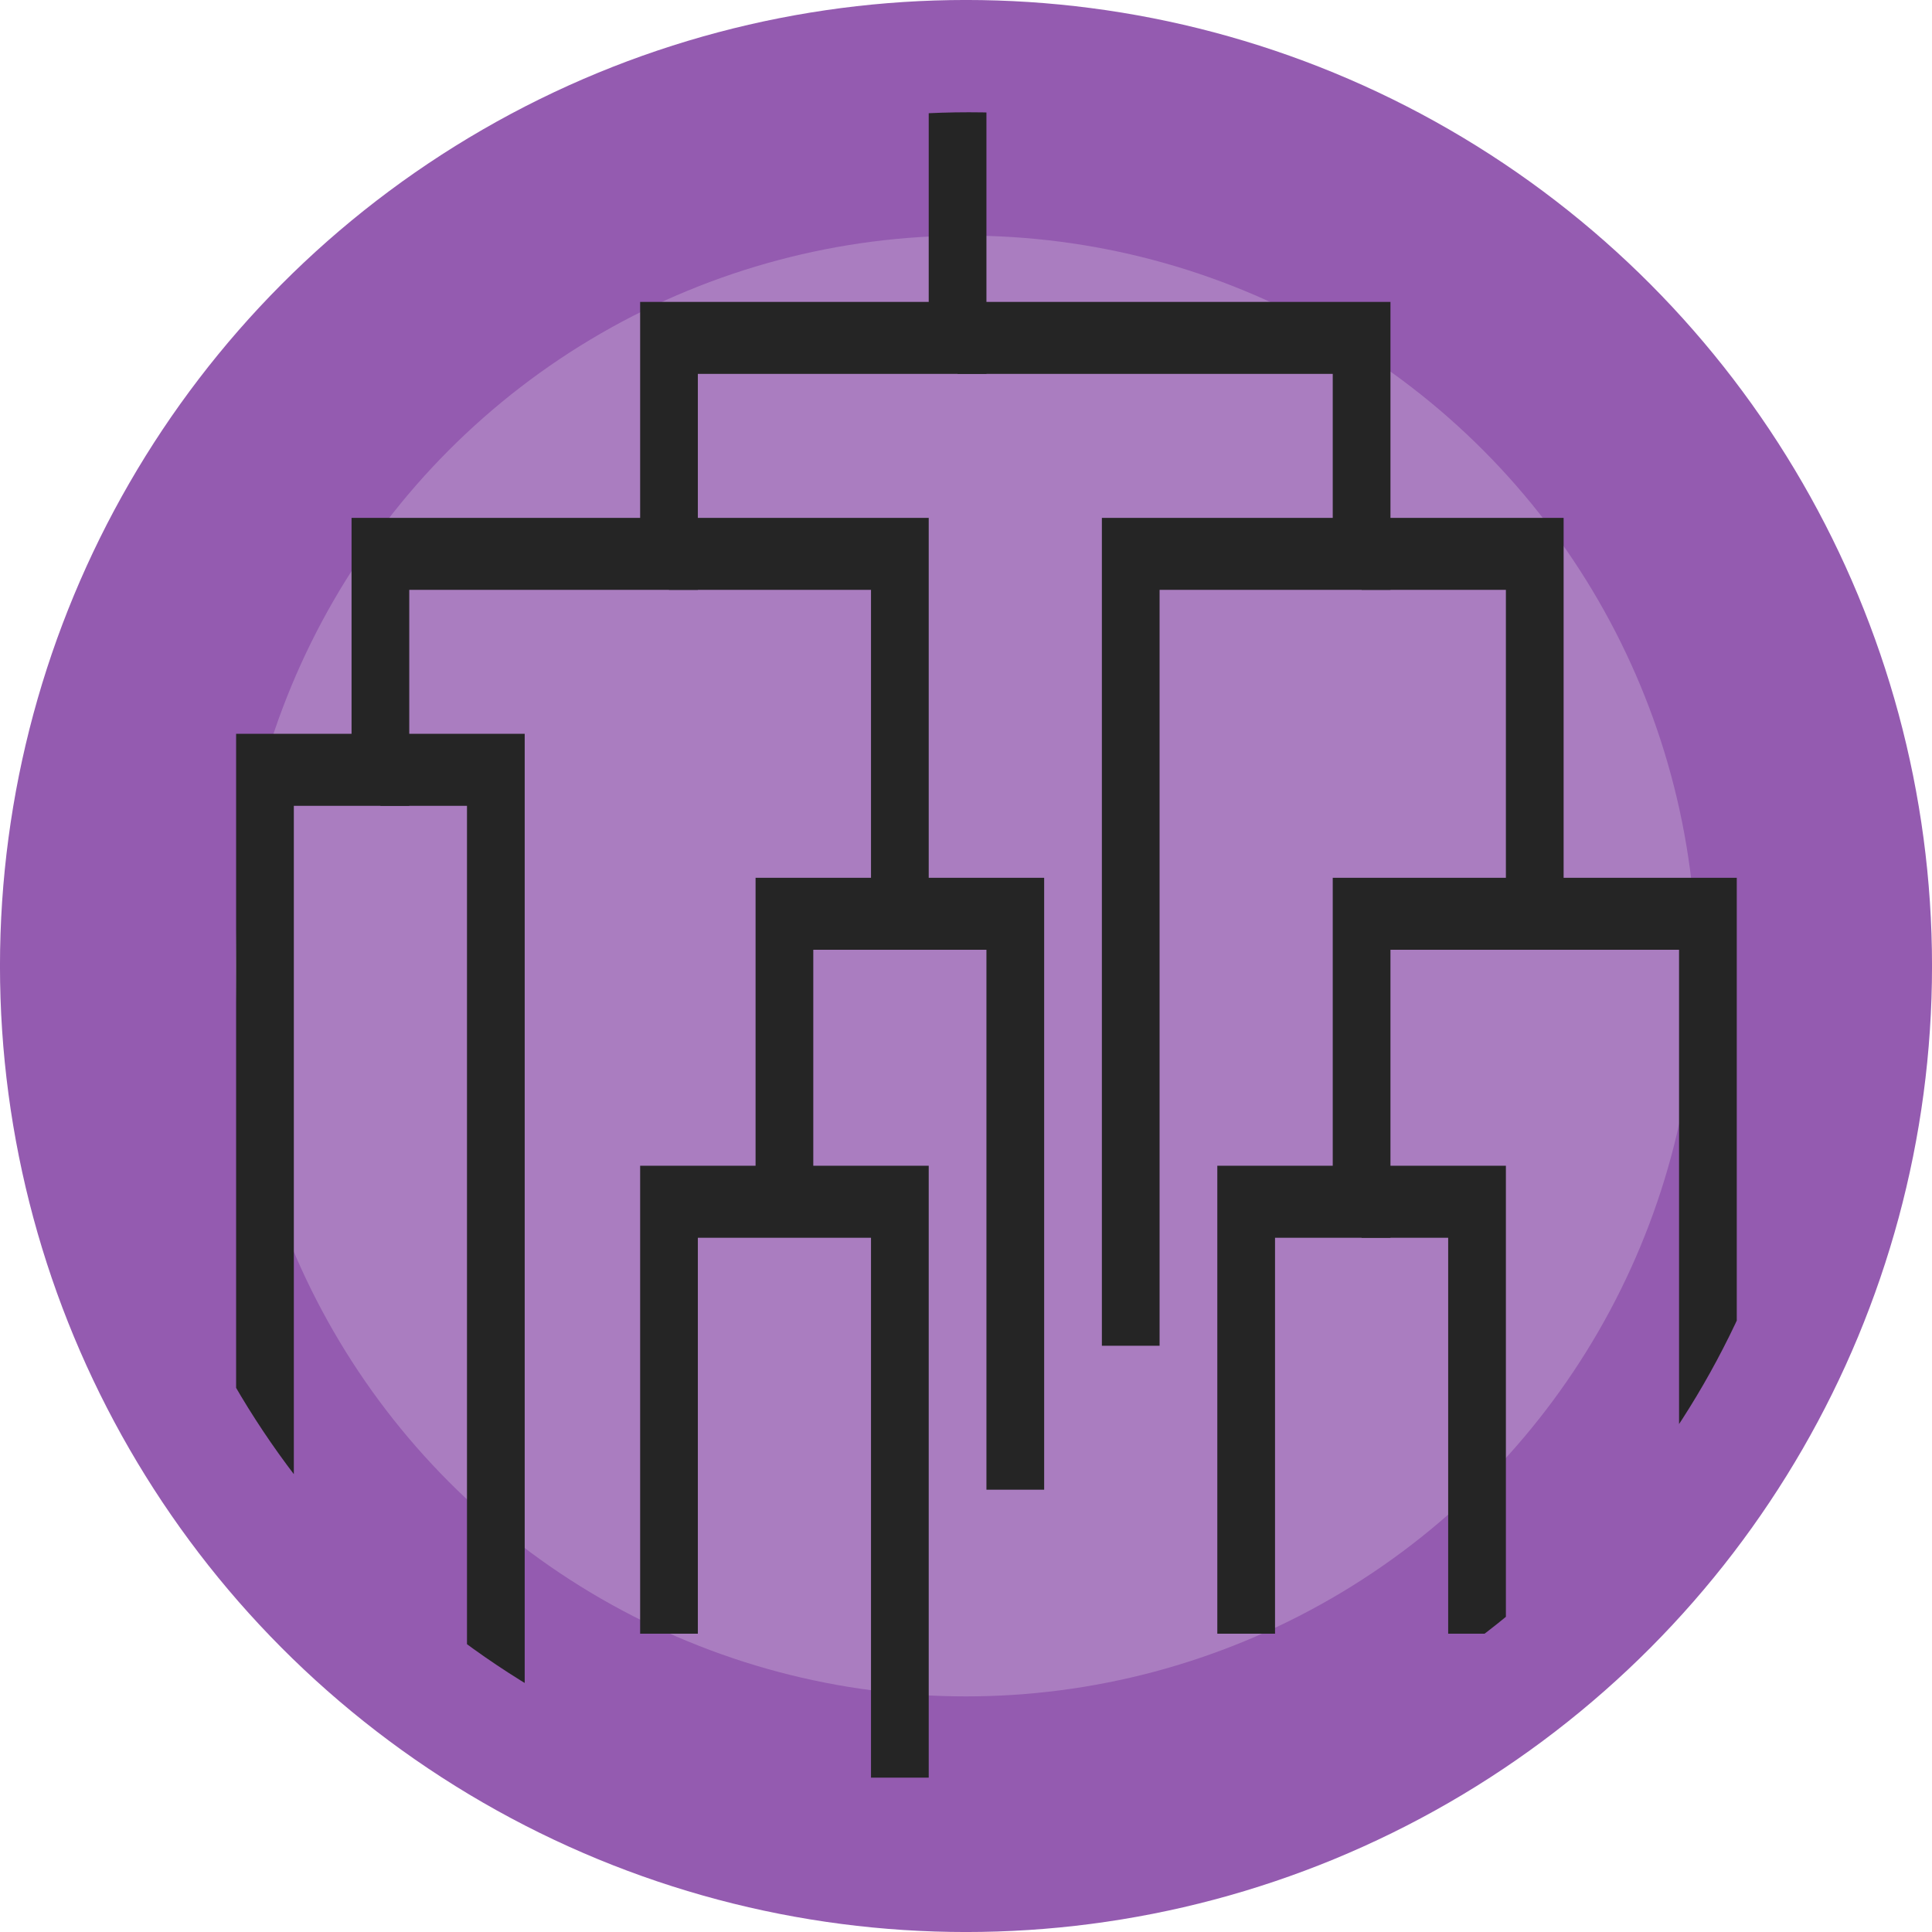 <?xml version="1.0" encoding="UTF-8" standalone="no"?>
<!-- Created with Inkscape (http://www.inkscape.org/) -->

<svg
   xmlns:dc="http://purl.org/dc/elements/1.1/"
   xmlns:cc="http://creativecommons.org/ns#"
   xmlns:rdf="http://www.w3.org/1999/02/22-rdf-syntax-ns#"
   xmlns:svg="http://www.w3.org/2000/svg"
   xmlns="http://www.w3.org/2000/svg"
   xmlns:sodipodi="http://sodipodi.sourceforge.net/DTD/sodipodi-0.dtd"
   xmlns:inkscape="http://www.inkscape.org/namespaces/inkscape"
   width="12.952mm"
   height="12.952mm"
   viewBox="0 0 45.892 45.892"
   id="Bio_Phylo_Purple"
   version="1.1"
   inkscape:version="0.91 r13725"
   sodipodi:docname="Biojl_Phylo_Icon_Purple.svg">
  <defs
     id="defs7450">
    <clipPath
       clipPathUnits="userSpaceOnUse"
       id="clipPath5168">
      <ellipse
         id="circle5170"
         cy="1029.047"
         cx="318.194"
         style="fill:#6b85dd;stroke:#4266d5;stroke-width:3.655"
         rx="14.698"
         ry="11.781" />
    </clipPath>
  </defs>
  <sodipodi:namedview
     id="base"
     pagecolor="#ffffff"
     bordercolor="#666666"
     borderopacity="1.0"
     inkscape:pageopacity="0.0"
     inkscape:pageshadow="2"
     inkscape:zoom="0.35"
     inkscape:cx="-837.76829"
     inkscape:cy="-54.196858"
     inkscape:document-units="px"
     inkscape:current-layer="layer1"
     showgrid="false"
     fit-margin-top="0"
     fit-margin-left="0"
     fit-margin-right="0"
     fit-margin-bottom="0"
     inkscape:window-width="1440"
     inkscape:window-height="776"
     inkscape:window-x="0"
     inkscape:window-y="1"
     inkscape:window-maximized="1" />
  <g
     inkscape:label="Layer 1"
     inkscape:groupmode="layer"
     id="layer1"
     transform="translate(-251.34,-432.273)">
    <g
       transform="translate(251.34,4.374)"
       id="Purple_Dot_Phylogeny">
      <circle
         style="fill:#aa7dc0;fill-opacity:1;stroke:#945bb0;stroke-width:5.597;stroke-opacity:1"
         cx="22.946"
         cy="450.845"
         r="20.148"
         id="BlueCircle-9" />
      <g
         id="g6860"
         transform="matrix(1.371,0,0,1.71,-413.232,-1308.959)"
         clip-path="url(#clipPath5168)">
        <path
           inkscape:connector-curvature="0"
           id="path6842"
           d="m 318,1015.4 0,5 -5,0 0,3 -5,0 0,3 -2,0 0,12"
           style="fill:none;fill-rule:evenodd;stroke:#252525;stroke-width:1px;stroke-linecap:butt;stroke-linejoin:miter;stroke-opacity:1" />
        <path
           inkscape:connector-curvature="0"
           id="path6844"
           d="m 308,1026.4 2,0 0,14"
           style="fill:none;fill-rule:evenodd;stroke:#252525;stroke-width:1px;stroke-linecap:butt;stroke-linejoin:miter;stroke-opacity:1" />
        <path
           inkscape:connector-curvature="0"
           id="path6846"
           d="m 318,1020.4 7,0 0,3 -4,0 0,11"
           style="fill:none;fill-rule:evenodd;stroke:#252525;stroke-width:1px;stroke-linecap:butt;stroke-linejoin:miter;stroke-opacity:1" />
        <path
           inkscape:connector-curvature="0"
           id="path6848"
           d="m 325,1023.4 3,0 0,5 -3,0 0,4 -2,0 0,6"
           style="fill:none;fill-rule:evenodd;stroke:#252525;stroke-width:1px;stroke-linecap:butt;stroke-linejoin:miter;stroke-opacity:1" />
        <path
           inkscape:connector-curvature="0"
           id="path6850"
           d="m 325,1032.4 2,0 0,6 0,0"
           style="fill:none;fill-rule:evenodd;stroke:#252525;stroke-width:1px;stroke-linecap:butt;stroke-linejoin:miter;stroke-opacity:1" />
        <path
           inkscape:connector-curvature="0"
           id="path6852"
           d="m 328,1028.4 3,0 0,11"
           style="fill:none;fill-rule:evenodd;stroke:#252525;stroke-width:1px;stroke-linecap:butt;stroke-linejoin:miter;stroke-opacity:1" />
        <path
           inkscape:connector-curvature="0"
           id="path6854"
           d="m 313,1023.4 4,0 0,5 -2,0 0,4"
           style="fill:none;fill-rule:evenodd;stroke:#252525;stroke-width:1px;stroke-linecap:butt;stroke-linejoin:miter;stroke-opacity:1" />
        <path
           inkscape:connector-curvature="0"
           id="path6856"
           d="m 317,1028.4 2,0 0,8"
           style="fill:none;fill-rule:evenodd;stroke:#252525;stroke-width:1px;stroke-linecap:butt;stroke-linejoin:miter;stroke-opacity:1" />
        <path
           inkscape:connector-curvature="0"
           id="path6858"
           d="m 317,1040.4 0,-8 -2,0 -2,0 0,6 0,0"
           style="fill:none;fill-rule:evenodd;stroke:#252525;stroke-width:1px;stroke-linecap:butt;stroke-linejoin:miter;stroke-opacity:1" />
      </g>
    </g>
  </g>
</svg>

